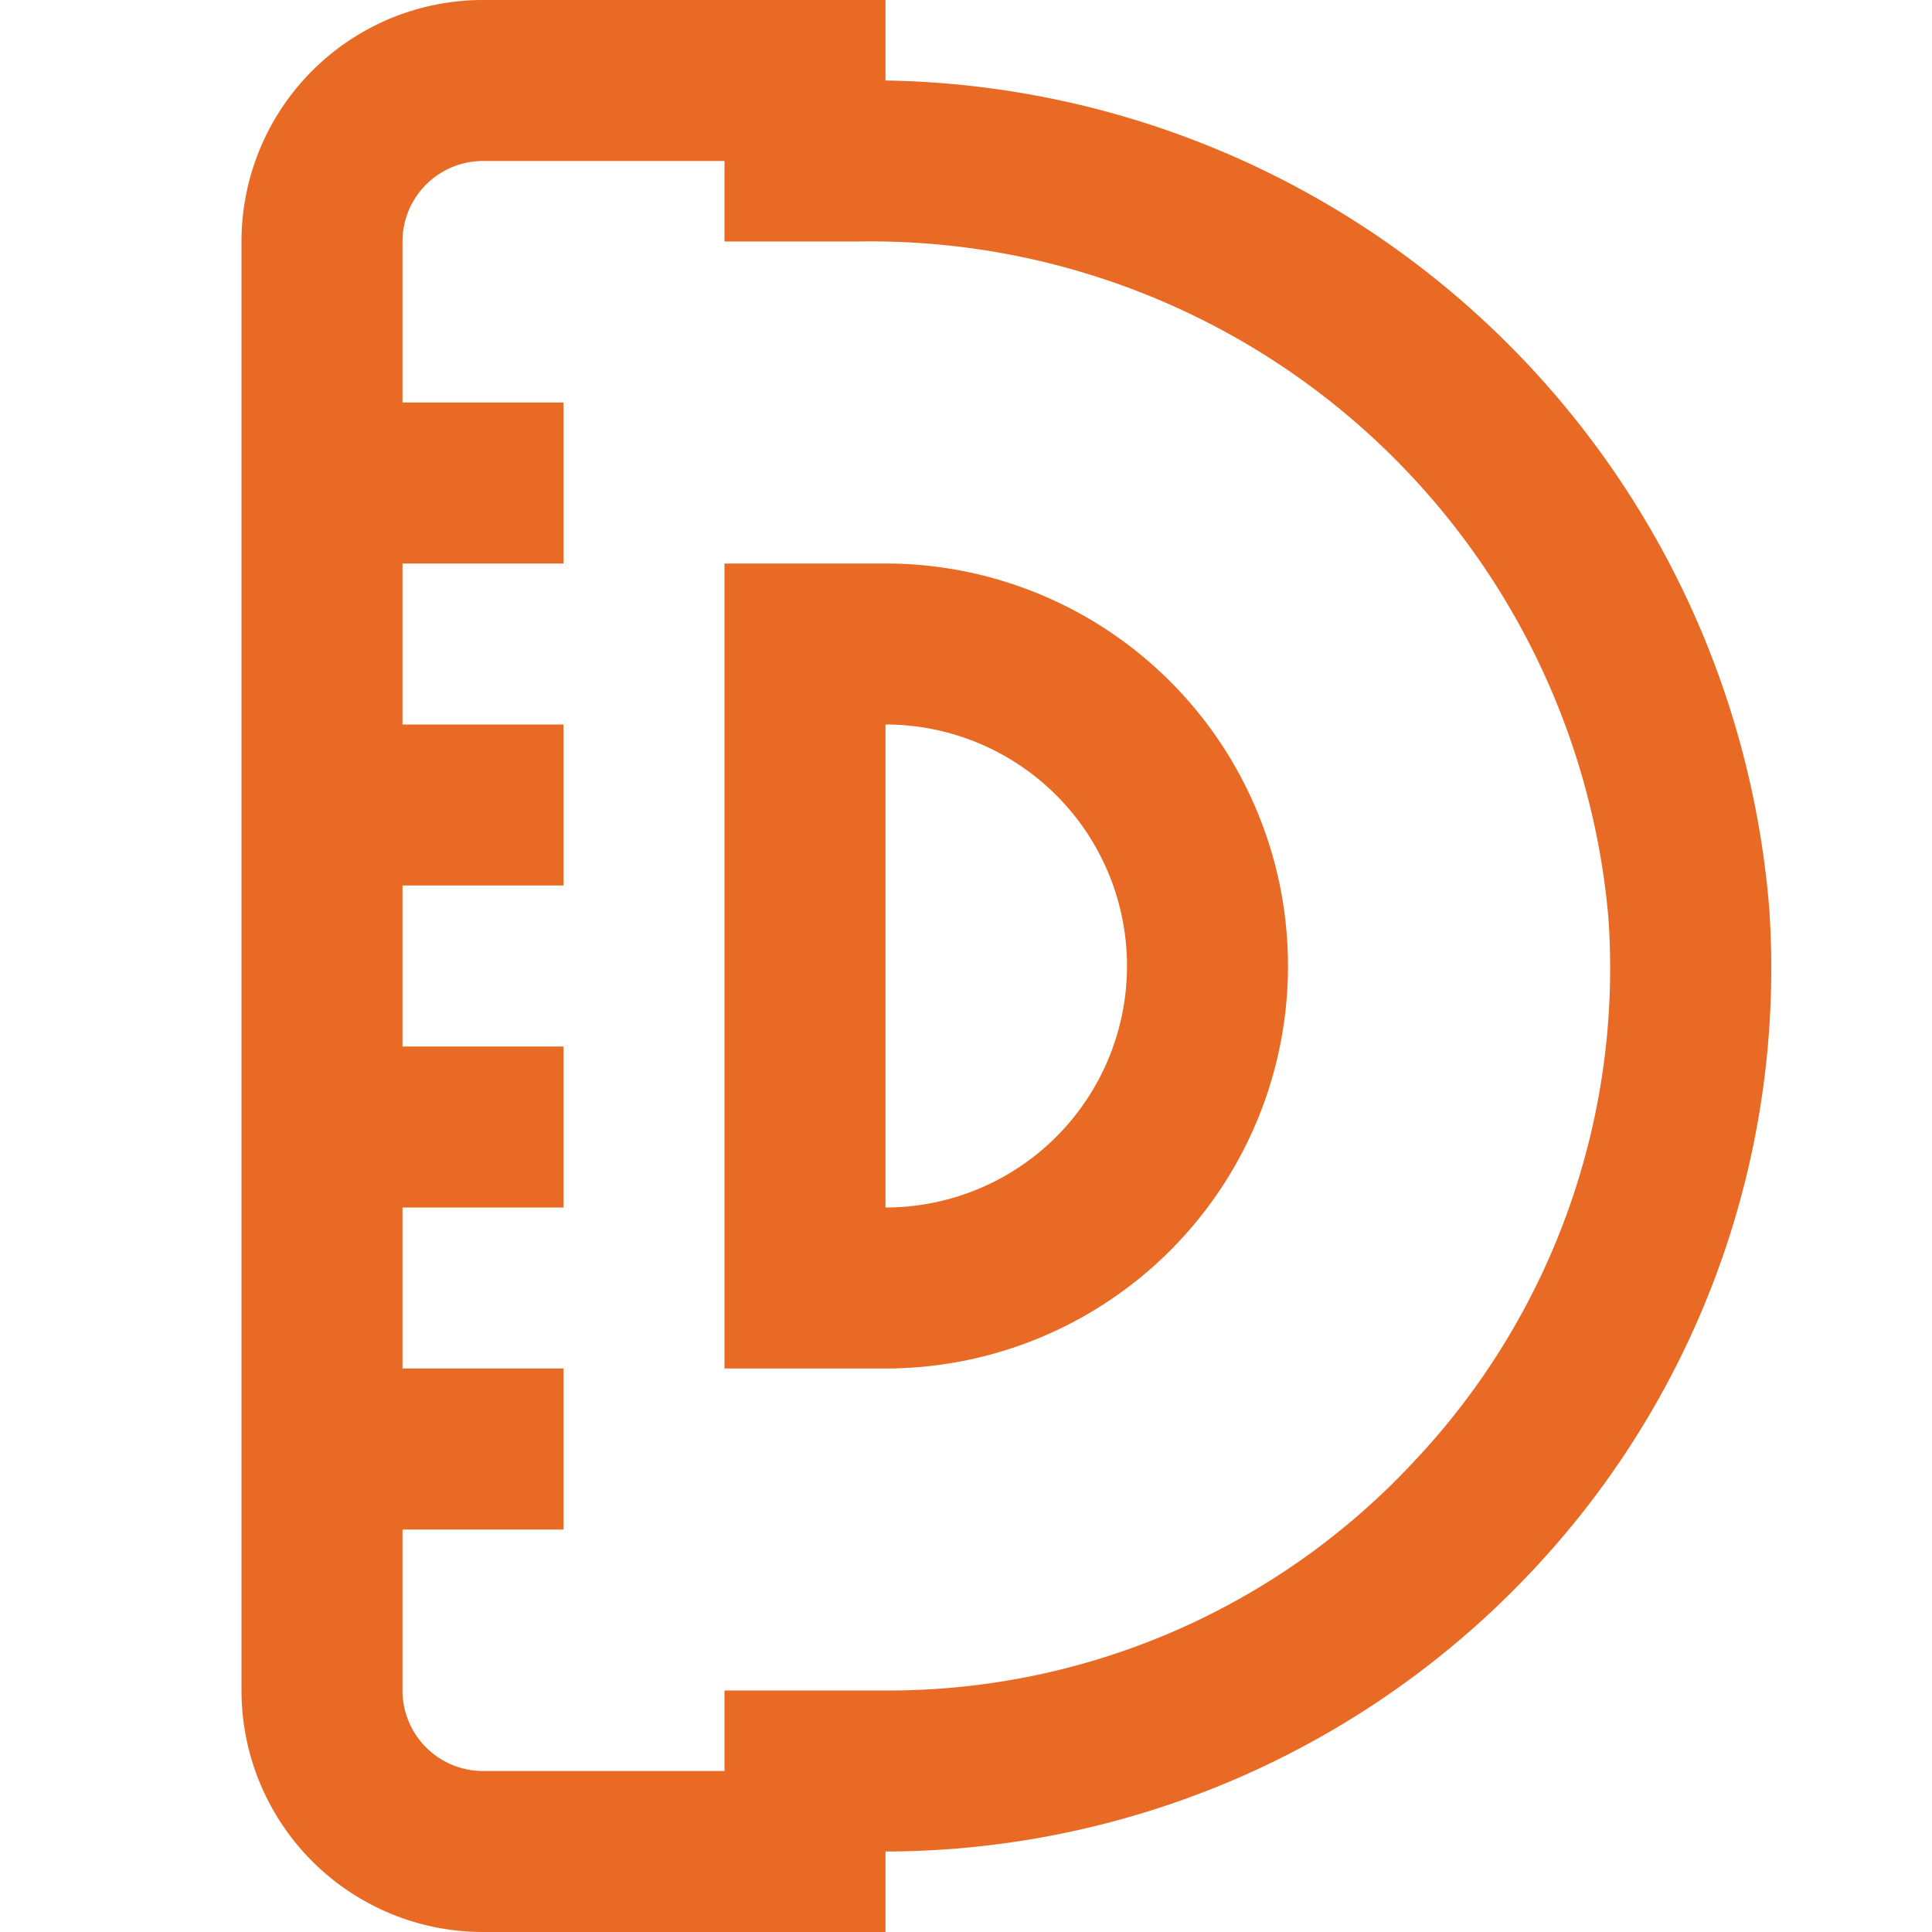 <svg id="Layer_1" data-name="Layer 1" xmlns="http://www.w3.org/2000/svg" viewBox="0 0 24 24"><defs><style>.cls-1{fill:#E86A24;}</style></defs><path class="cls-1" d="M21.977,11.27A11.191,11.191,0,0,0,11,1V0H6A3,3,0,0,0,3,3V21a3,3,0,0,0,3,3h5V23a11.041,11.041,0,0,0,8.027-3.479A10.915,10.915,0,0,0,21.977,11.27Zm-4.41,6.883A8.911,8.911,0,0,1,11,21H9v1H6a1,1,0,0,1-1-1V19H7V17H5V15H7V13H5V11H7V9H5V7H7V5H5V3A1,1,0,0,1,6,2H9V3h1.657a9.2,9.2,0,0,1,9.323,8.4A8.925,8.925,0,0,1,17.567,18.153ZM11,7H9V17h2A5,5,0,0,0,11,7Zm0,8V9a3,3,0,0,1,0,6Z"/></svg>
